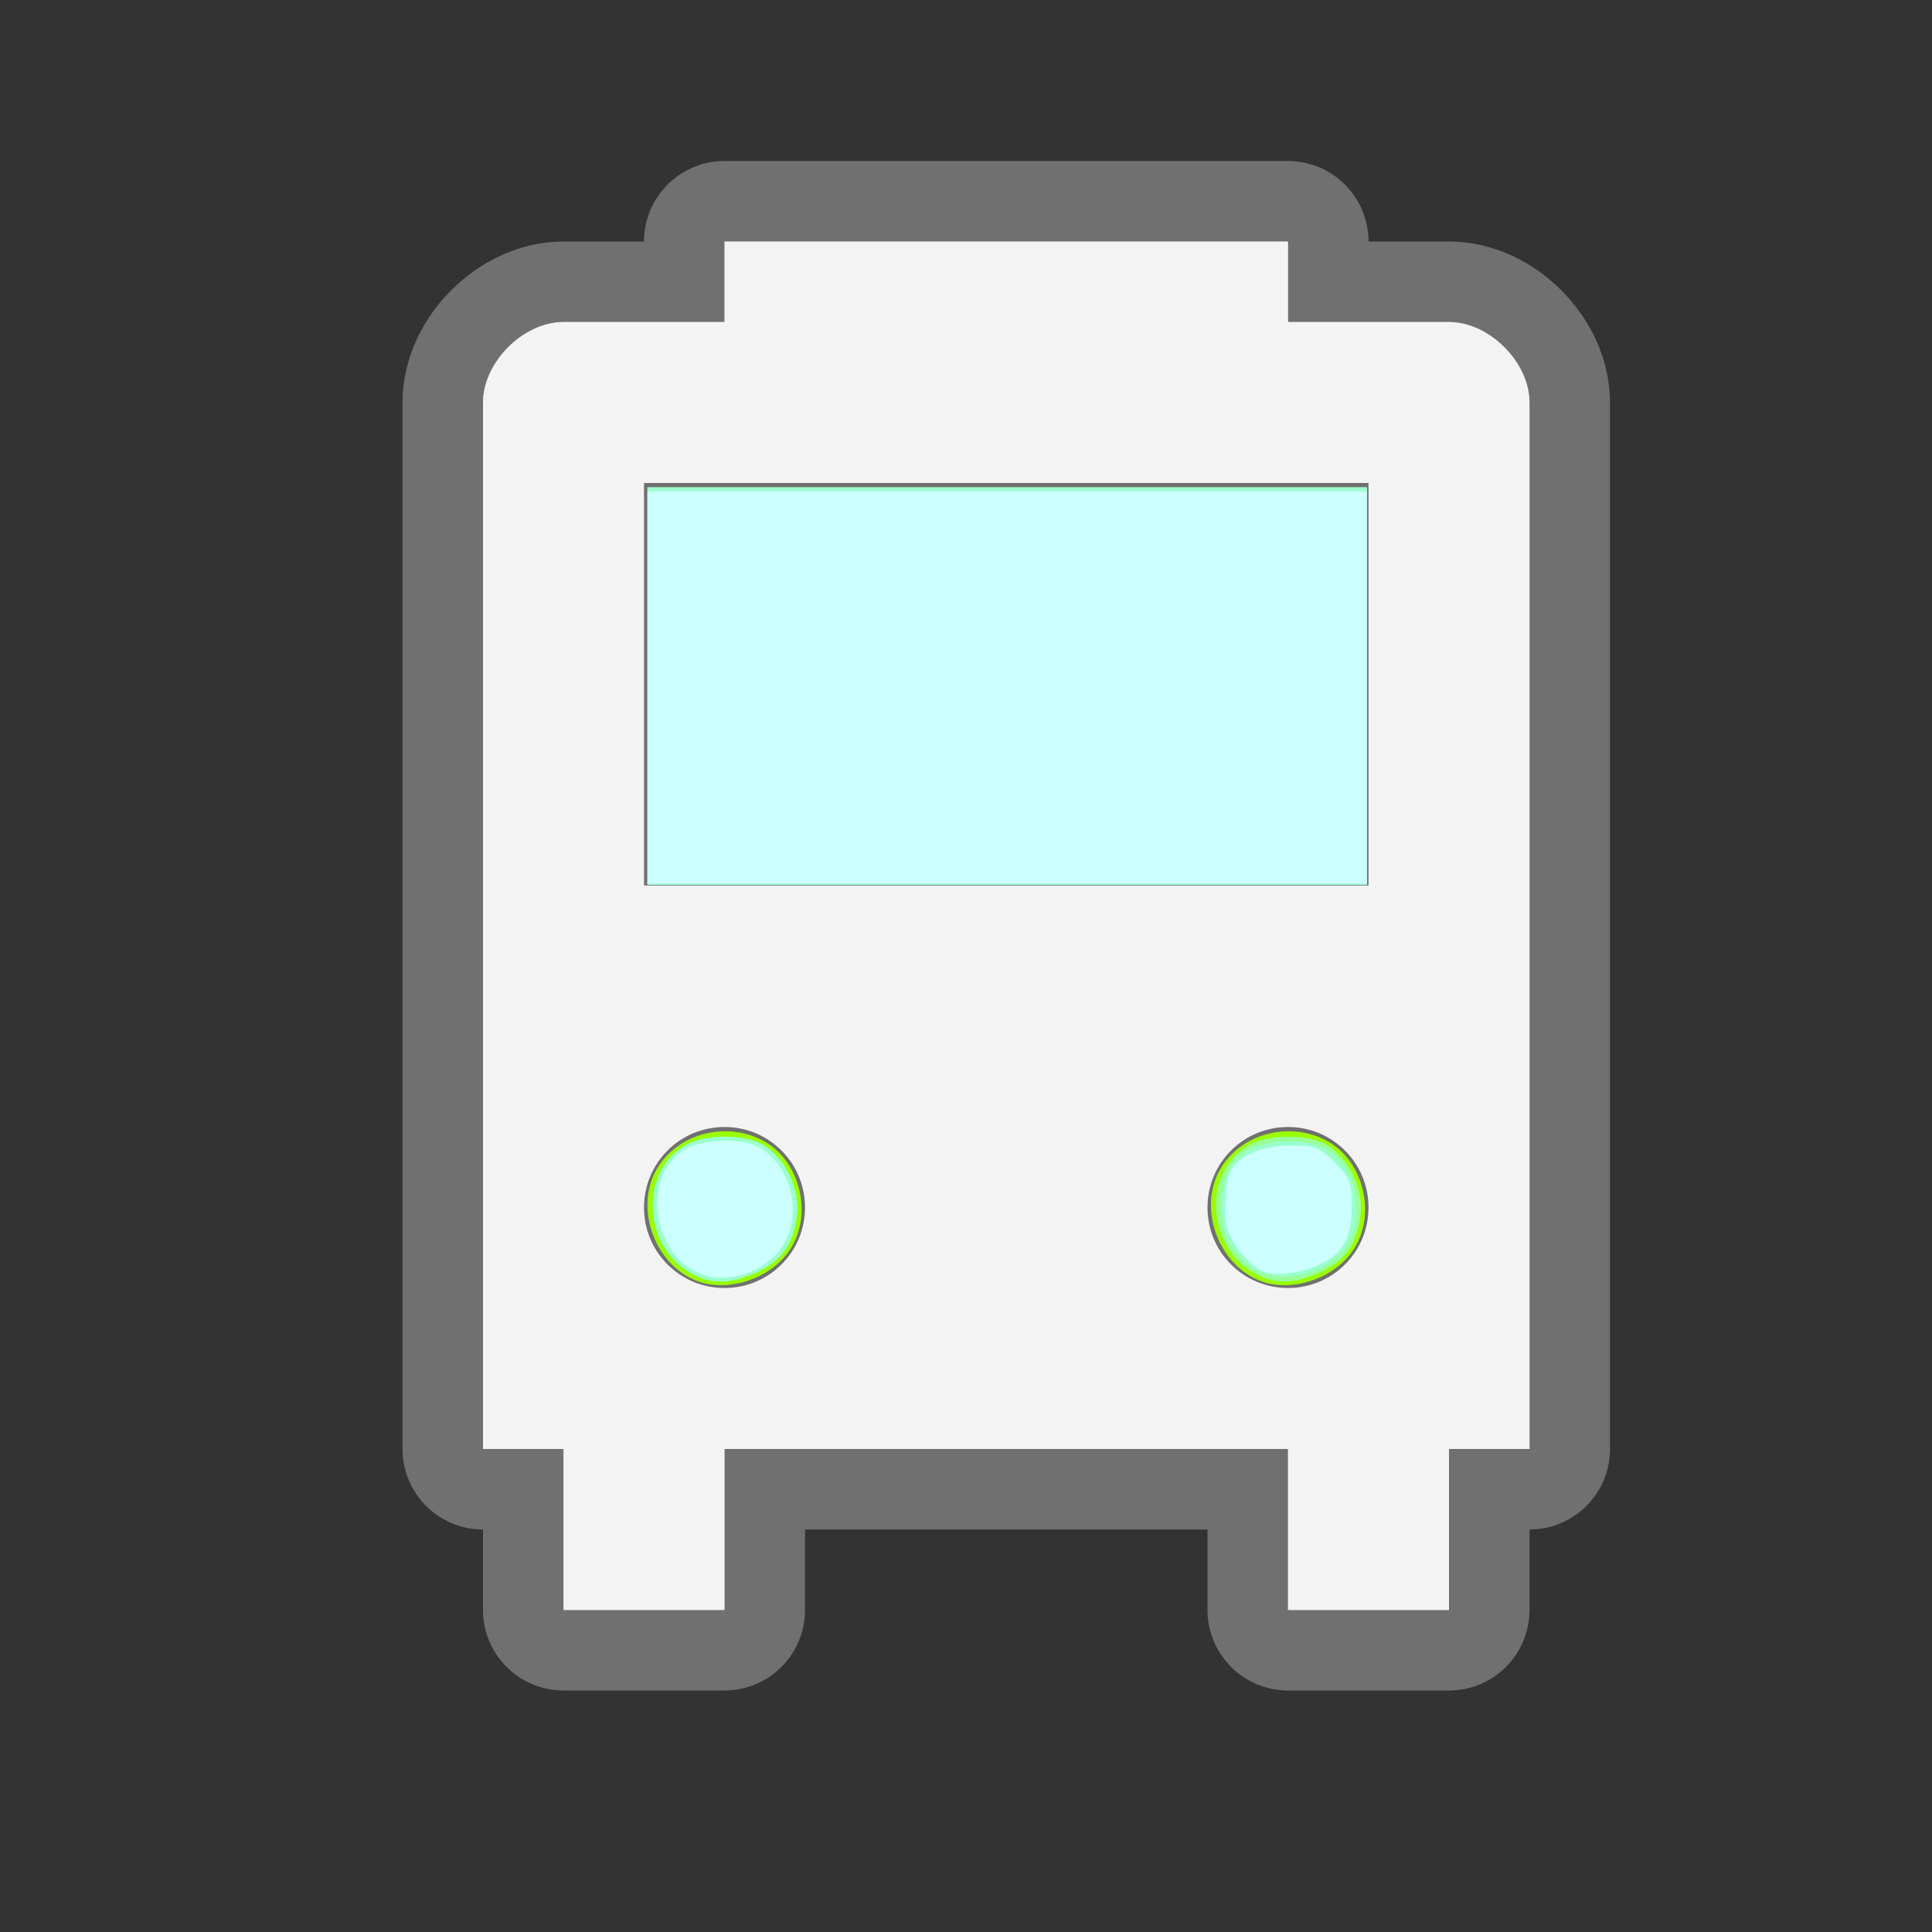 <?xml version="1.0" encoding="UTF-8" standalone="no"?>
<!-- Created with Inkscape (http://www.inkscape.org/) -->

<svg
   xmlns:dc="http://purl.org/dc/elements/1.1/"
   xmlns:cc="http://creativecommons.org/ns#"
   xmlns:rdf="http://www.w3.org/1999/02/22-rdf-syntax-ns#"
   xmlns:svg="http://www.w3.org/2000/svg"
   xmlns="http://www.w3.org/2000/svg"
   xmlns:sodipodi="http://sodipodi.sourceforge.net/DTD/sodipodi-0.dtd"
   xmlns:inkscape="http://www.inkscape.org/namespaces/inkscape"
   width="24"
   height="24"
   id="svg4460"
   version="1.1"
   inkscape:version="0.48.5 r10040"
   sodipodi:docname="bus.svg">
  <rect width="100%" height="100%" fill="#333333" stroke="none"/>
  <defs
     id="defs4462" />
  <sodipodi:namedview
     id="base"
     pagecolor="#ffffff"
     bordercolor="#666666"
     borderopacity="1.0"
     inkscape:pageopacity="0.0"
     inkscape:pageshadow="2"
     inkscape:zoom="16"
     inkscape:cx="2.6803598"
     inkscape:cy="13.146087"
     inkscape:document-units="px"
     inkscape:current-layer="g21783"
     showgrid="true"
     showguides="true"
     inkscape:guide-bbox="true"
     inkscape:window-width="1276"
     inkscape:window-height="761"
     inkscape:window-x="26"
     inkscape:window-y="0"
     inkscape:window-maximized="0">
    <inkscape:grid
       type="xygrid"
       id="grid4468"
       empspacing="5"
       visible="true"
       enabled="true"
       snapvisiblegridlinesonly="true" />
    <sodipodi:guide
       orientation="1,0"
       position="0,20"
       id="guide4470" />
    <sodipodi:guide
       orientation="0,1"
       position="4,24"
       id="guide4472" />
    <sodipodi:guide
       orientation="1,0"
       position="24,13"
       id="guide4474" />
    <sodipodi:guide
       orientation="0,1"
       position="15,0"
       id="guide4476" />
    <sodipodi:guide
       orientation="1,0"
       position="23,20"
       id="guide4478" />
    <sodipodi:guide
       orientation="0,1"
       position="20,23"
       id="guide4480" />
    <sodipodi:guide
       orientation="1,0"
       position="2,5"
       id="guide4482" />
    <sodipodi:guide
       orientation="0,1"
       position="7,2"
       id="guide4484" />
  </sodipodi:namedview>
  <g
     inkscape:label="Layer 1"
     inkscape:groupmode="layer"
     id="layer1"
     transform="translate(0,-1028.362)">
    <g
       style="display:inline"
       id="bus-24"
       transform="translate(-84,-118)"
       inkscape:label="bus-24"
       inkscape:export-xdpi="89.996864"
       inkscape:export-ydpi="89.996864">
      <g
         id="g21783">
        <path
           style="opacity:0.3;color:#000000;fill:#ffffff;fill-opacity:1;fill-rule:nonzero;stroke:#ffffff;stroke-width:2;stroke-linecap:butt;stroke-linejoin:round;stroke-miterlimit:4;stroke-opacity:1;stroke-dasharray:none;stroke-dashoffset:0;marker:none;visibility:visible;display:inline;overflow:visible;enable-background:accumulate"
           d="m 93,1149.362 0,1 -2,0 c -0.5,0 -1,0.5 -1,1 l 0,6 0,5 0,1 0,1 1,0 0,2 2,0 0,-2 7,0 0,2 2,0 0,-2 1,0 0,-1 0,-1 0,-5 0,-6 c 0,-0.5 -0.5,-1 -1,-1 l -2,0 0,-1 -7,0 z"
           id="path8471"
           inkscape:connector-curvature="0" />
        <g
           id="g15936"
           transform="translate(-1,2)">
          <g
             transform="translate(84,139)"
             style="opacity:0.3;color:#000000;fill:#ffffff;fill-opacity:1;fill-rule:nonzero;stroke:#ffffff;stroke-width:2;stroke-linecap:butt;stroke-linejoin:round;stroke-miterlimit:4;stroke-opacity:1;stroke-dasharray:none;stroke-dashoffset:0;marker:none;visibility:visible;display:inline;overflow:visible;enable-background:accumulate"
             id="g9918" />
          <g
             id="g8615-8"
             style="display:inline;fill:#f4f3f3;fill-opacity:1"
             transform="translate(84,139)">
            <path
               sodipodi:nodetypes="ccccccccccccccccccccccccssssssssss"
               style="color:#000000;fill:#f4f3f3;fill-opacity:1;fill-rule:nonzero;stroke:none;stroke-width:2;marker:none;visibility:visible;display:inline;overflow:visible;enable-background:accumulate"
               d="m 10,1008.362 0,1 -2,0 c -0.5,0 -1,0.5 -1,1 l 0,13 1,0 0,2 2,0 0,-2 7,0 0,2 2,0 0,-2 1,0 0,-13 c 0,-0.5 -0.5,-1 -1,-1 l -2,0 0,-1 z m -1,3 9,0 0,5 -9,0 z m 1,8 c 0.554,0 1,0.446 1,1 0,0.554 -0.446,1 -1,1 -0.554,0 -1,-0.446 -1,-1 0,-0.554 0.446,-1 1,-1 z m 7,0 c 0.554,0 1,0.446 1,1 0,0.554 -0.446,1 -1,1 -0.554,0 -1,-0.446 -1,-1 0,-0.554 0.446,-1 1,-1 z"
               id="path8522-6-8"
               inkscape:connector-curvature="0" />
          </g>
        </g>
        <path
           style="fill:#99ff00"
           d="m 15.707,15.929 c -0.562,-0.174 -0.845,-0.921 -0.539,-1.422 0.262,-0.43 0.854,-0.582 1.312,-0.337 0.47,0.252 0.628,0.942 0.316,1.379 -0.232,0.327 -0.717,0.495 -1.09,0.38 z"
           id="path3119"
           inkscape:connector-curvature="0"
           transform="translate(84,1146.362)" />
        <path
           style="fill:#99ff00"
           d="m 8.707,15.929 c -0.562,-0.174 -0.845,-0.921 -0.539,-1.422 0.262,-0.43 0.854,-0.582 1.312,-0.337 0.47,0.252 0.628,0.942 0.316,1.379 -0.232,0.327 -0.717,0.495 -1.09,0.38 z"
           id="path3121"
           inkscape:connector-curvature="0"
           transform="translate(84,1146.362)" />
        <path
           style="fill:#99ff99"
           d="m 8.043,8.523 0,-2.469 4.469,0 4.469,0 0,2.469 0,2.469 -4.469,0 -4.469,0 0,-2.469 z"
           id="path3144"
           inkscape:connector-curvature="0"
           transform="translate(84,1146.362)" />
        <path
           style="fill:#99ff99"
           d="m 15.558,15.804 c -0.592,-0.361 -0.605,-1.289 -0.021,-1.591 0.246,-0.127 0.723,-0.123 0.943,0.007 0.275,0.162 0.458,0.542 0.421,0.87 -0.041,0.364 -0.188,0.574 -0.504,0.717 -0.336,0.152 -0.585,0.151 -0.839,-0.004 l 0,0 z"
           id="path3146"
           inkscape:connector-curvature="0"
           transform="translate(84,1146.362)" />
        <path
           style="fill:#99ffcc"
           d="m 8.558,15.804 c -0.592,-0.361 -0.605,-1.289 -0.021,-1.591 0.246,-0.127 0.723,-0.123 0.943,0.007 0.275,0.162 0.458,0.542 0.421,0.87 -0.041,0.364 -0.188,0.574 -0.504,0.717 -0.336,0.152 -0.585,0.151 -0.839,-0.004 l 0,0 z"
           id="path3148"
           inkscape:connector-curvature="0"
           transform="translate(84,1146.362)" />
        <path
           style="fill:#99ffcc"
           d="m 15.607,15.786 c -0.085,-0.043 -0.221,-0.176 -0.302,-0.296 -0.208,-0.306 -0.174,-0.865 0.066,-1.106 0.219,-0.219 0.78,-0.277 1.085,-0.113 0.378,0.203 0.519,0.803 0.281,1.193 -0.21,0.345 -0.77,0.504 -1.13,0.321 l 0,0 z"
           id="path3150"
           inkscape:connector-curvature="0"
           transform="translate(84,1146.362)" />
        <path
           style="fill:#99ffcc"
           d="M 8.607,15.786 C 8.059,15.509 8.017,14.545 8.541,14.274 c 0.245,-0.126 0.72,-0.121 0.945,0.012 0.354,0.209 0.481,0.804 0.252,1.18 -0.21,0.345 -0.77,0.504 -1.13,0.321 z"
           id="path3152"
           inkscape:connector-curvature="0"
           transform="translate(84,1146.362)" />
        <path
           style="fill:#99ffcc"
           d="m 8.043,8.523 0,-2.469 4.469,0 4.469,0 0,2.469 0,2.469 -4.469,0 -4.469,0 0,-2.469 z"
           id="path3154"
           inkscape:connector-curvature="0"
           transform="translate(84,1146.362)" />
        <path
           style="fill:#ccffff"
           d="m 8.043,8.541 0,-2.438 4.469,0 4.469,0 0,2.438 0,2.438 -4.469,0 -4.469,0 0,-2.438 z"
           id="path3273"
           inkscape:connector-curvature="0"
           transform="translate(84,1146.362)" />
        <path
           style="fill:#ccffff"
           d="M 8.771,15.847 C 8.095,15.664 7.937,14.574 8.541,14.261 c 0.221,-0.115 0.663,-0.122 0.875,-0.015 0.401,0.203 0.561,0.814 0.317,1.213 -0.19,0.312 -0.614,0.482 -0.963,0.388 l 0,0 z"
           id="path3275"
           inkscape:connector-curvature="0"
           transform="translate(84,1146.362)" />
        <path
           style="fill:#ccffff"
           d="m 15.694,15.795 c -0.214,-0.09 -0.463,-0.434 -0.471,-0.649 -0.011,-0.304 0.014,-0.5 0.078,-0.62 0.094,-0.175 0.399,-0.298 0.745,-0.298 0.283,0 0.348,0.026 0.534,0.212 0.189,0.189 0.212,0.25 0.212,0.549 0,0.373 -0.1,0.565 -0.365,0.703 -0.233,0.121 -0.577,0.169 -0.734,0.103 l 0,0 z"
           id="path3277"
           inkscape:connector-curvature="0"
           transform="translate(84,1146.362)" />
      </g>
    </g>
  </g>
</svg>
